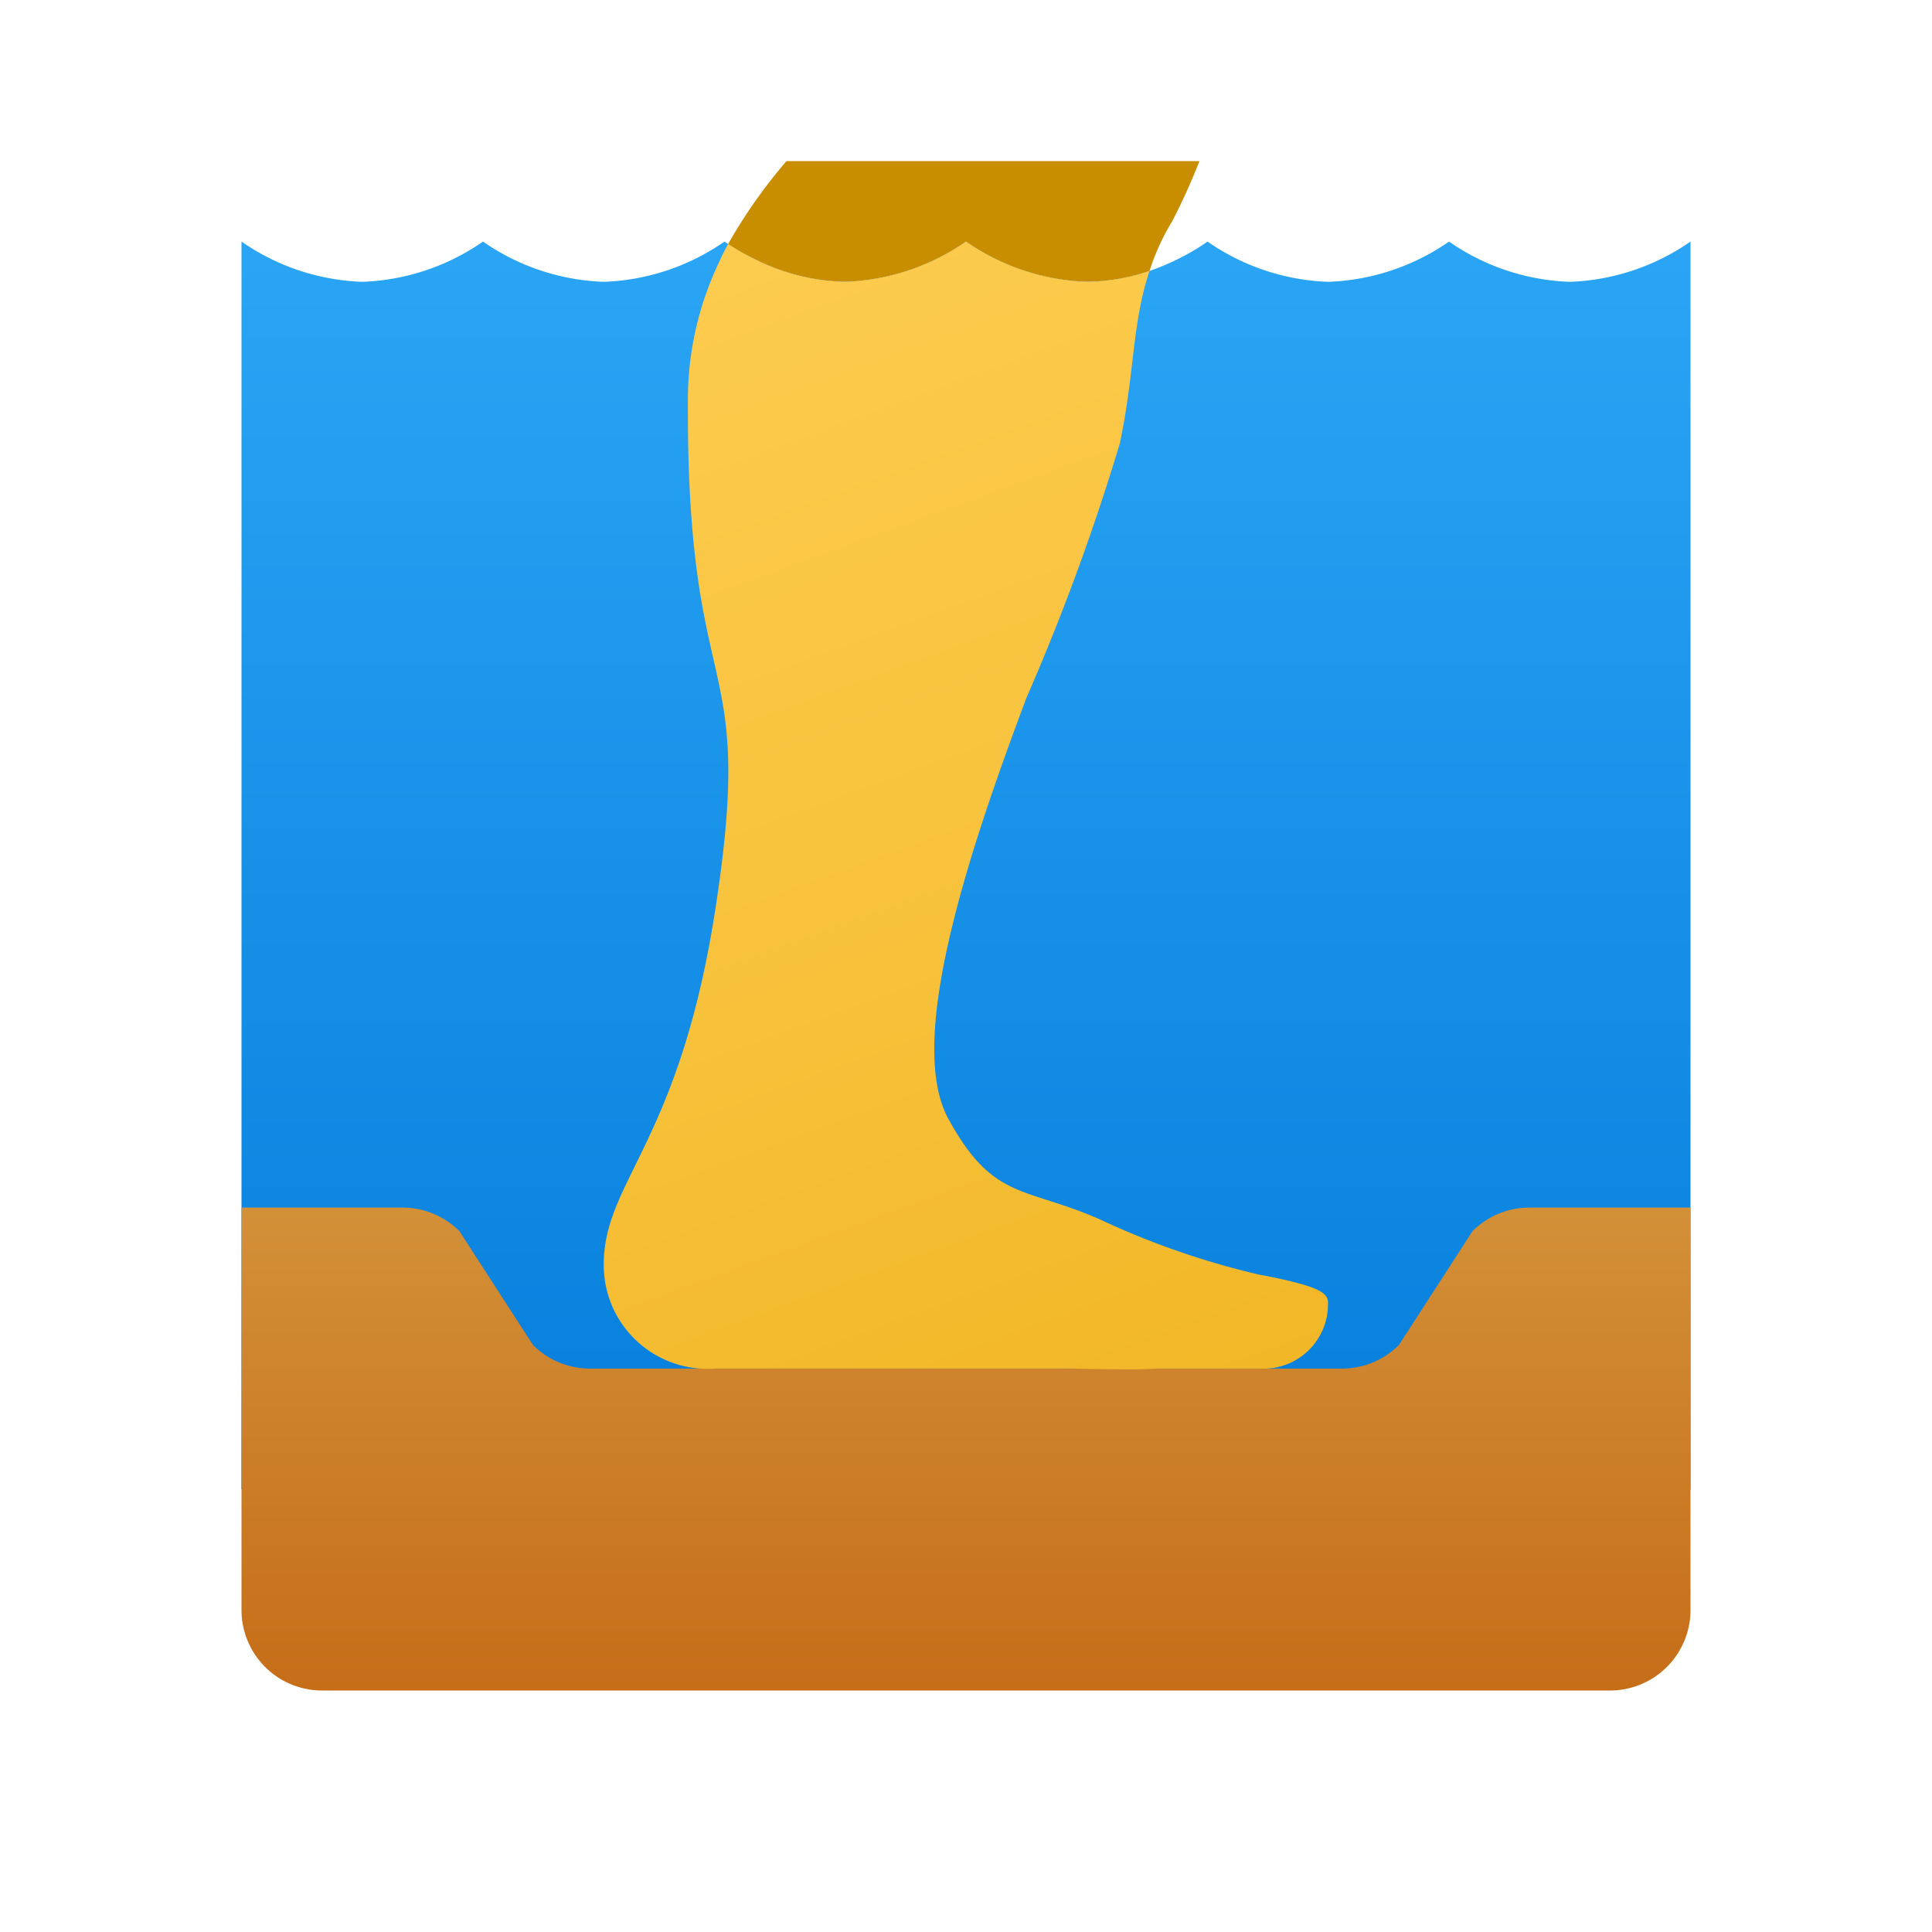 <svg xmlns="http://www.w3.org/2000/svg" data-name="Слой 1" viewBox="0 0 48 48"><defs><linearGradient id="qSn3MxIi0EdHOf8Z7uPBia" x1="24" x2="24" y1="6.372" y2="40.44" data-name="Безымянный градиент 12" gradientUnits="userSpaceOnUse"><stop offset="0" stop-color="#2aa4f4"/><stop offset="1" stop-color="#007ad9"/></linearGradient><linearGradient id="qSn3MxIi0EdHOf8Z7uPBib" x1="24" x2="24" y1="28.736" y2="45.716" gradientUnits="userSpaceOnUse"><stop offset="0" stop-color="#d4943b"/><stop offset="1" stop-color="#c2620e"/></linearGradient><linearGradient id="qSn3MxIi0EdHOf8Z7uPBic" x1="13.24" x2="29.017" y1="-4.159" y2="39.188" data-name="Безымянный градиент 186" gradientUnits="userSpaceOnUse"><stop offset="0" stop-color="#ffcf54"/><stop offset=".261" stop-color="#fdcb4d"/><stop offset=".639" stop-color="#f7c13a"/><stop offset="1" stop-color="#f0b421"/></linearGradient></defs><path fill="url(#qSn3MxIi0EdHOf8Z7uPBia)" d="M42,6.002v31H6v-31a5.594,5.594,0,0,0,3,1,5.594,5.594,0,0,0,3-1,5.594,5.594,0,0,0,3,1,5.594,5.594,0,0,0,3-1l.09.06a5.524,5.524,0,0,0,.71.4,5.19,5.19,0,0,0,2.2.54,5.594,5.594,0,0,0,3-1,5.594,5.594,0,0,0,3,1,5.039,5.039,0,0,0,1.56-.27,6.103,6.103,0,0,0,1.1-.51c.22-.13.34-.22.34-.22a5.594,5.594,0,0,0,3,1,5.594,5.594,0,0,0,3-1,5.594,5.594,0,0,0,3,1A5.594,5.594,0,0,0,42,6.002Z"/><path fill="url(#qSn3MxIi0EdHOf8Z7uPBib)" d="M40,42H8a2,2,0,0,1-2-2V30.002h4a2,2,0,0,1,1.414.586l1.828,2.828a2,2,0,0,0,1.414.586h18.686a2,2,0,0,0,1.414-.586l1.828-2.828A2,2,0,0,1,38,30.002h4V40A2,2,0,0,1,40,42Z"/><path fill="#c98e00" d="M29.8,4.002a15.392,15.392,0,0,1-.68,1.5,5.471,5.471,0,0,0-.37.72,5.273,5.273,0,0,0-.19.51,5.039,5.039,0,0,1-1.56.27,5.594,5.594,0,0,1-3-1,5.594,5.594,0,0,1-3,1,5.19,5.19,0,0,1-2.2-.54,5.524,5.524,0,0,1-.71-.4,12.987,12.987,0,0,1,1.45-2.06Z"/><path fill="url(#qSn3MxIi0EdHOf8Z7uPBic)" d="M32.99,32.522a1.601,1.601,0,0,1-1.67,1.48H28.74c-.19.01-.39.02-.6.02-.56,0-1.04-.01-1.47-.02H17.75a2.576,2.576,0,0,1-2.75-2.6c.01-2.1,1.93-3.04,2.81-9.06.94-6.3-.75-4.71-.72-12.37a7.943,7.943,0,0,1,.8-3.51c.06-.14.13-.27.2-.4a5.524,5.524,0,0,0,.71.4,5.19,5.19,0,0,0,2.2.54,5.594,5.594,0,0,0,3-1,5.594,5.594,0,0,0,3,1,5.039,5.039,0,0,0,1.56-.27c-.44,1.31-.37,2.56-.74,4.29a56.588,56.588,0,0,1-2.32,6.32c-1.5,3.99-2.99,8.57-1.93,10.47,1.11,2.02,1.88,1.66,3.75,2.48a19.958,19.958,0,0,0,3.94,1.37C33.17,32.022,32.99,32.202,32.99,32.522Z"/></svg>